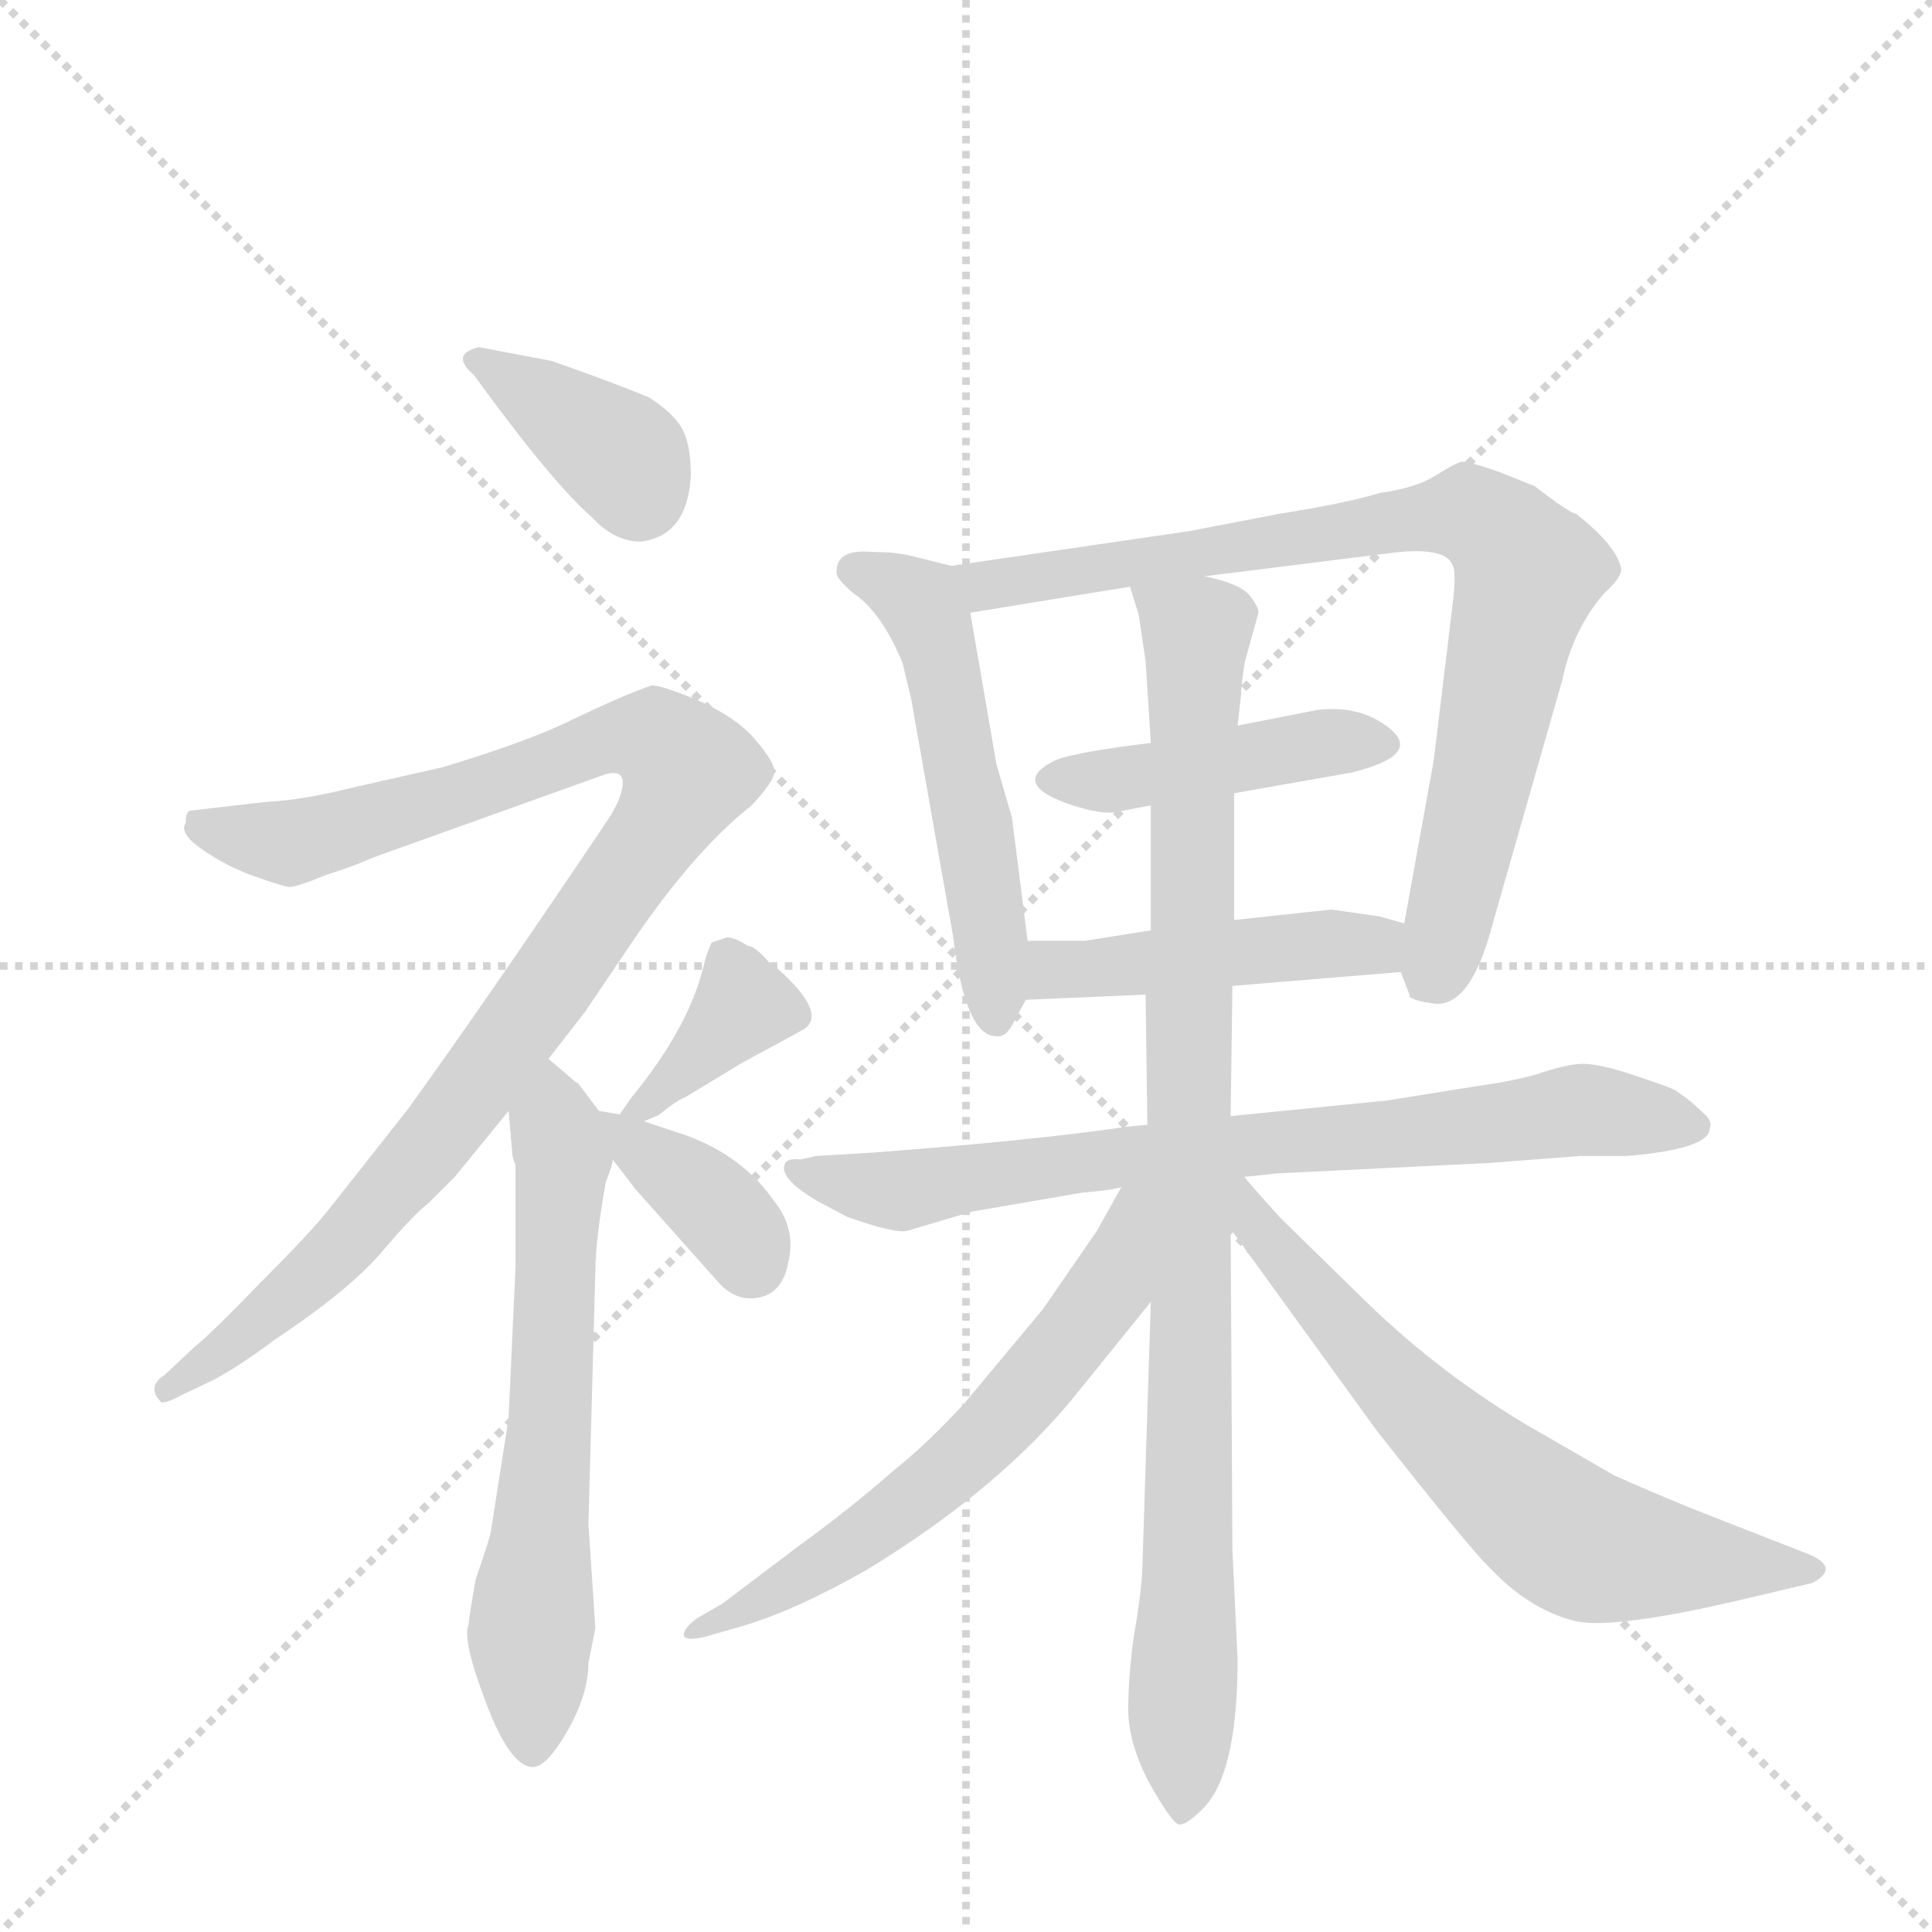 <svg version="1.1" viewBox="0 0 1024 1024" xmlns="http://www.w3.org/2000/svg">
  <g stroke="lightgray" stroke-dasharray="1,1" stroke-width="1" transform="scale(4, 4)">
    <line x1="0" y1="0" x2="256" y2="256"></line>
    <line x1="256" y1="0" x2="0" y2="256"></line>
    <line x1="128" y1="0" x2="128" y2="256"></line>
    <line x1="0" y1="128" x2="256" y2="128"></line>
  </g>
  <g transform="scale(0.92, -0.92) translate(60, -900)">
    <style type="text/css">
      
        @keyframes keyframes0 {
          from {
            stroke: blue;
            stroke-dashoffset: 380;
            stroke-width: 128;
          }
          55% {
            animation-timing-function: step-end;
            stroke: blue;
            stroke-dashoffset: 0;
            stroke-width: 128;
          }
          to {
            stroke: black;
            stroke-width: 1024;
          }
        }
        #make-me-a-hanzi-animation-0 {
          animation: keyframes0 0.559s both;
          animation-delay: 0s;
          animation-timing-function: linear;
        }
      
        @keyframes keyframes1 {
          from {
            stroke: blue;
            stroke-dashoffset: 1023;
            stroke-width: 128;
          }
          77% {
            animation-timing-function: step-end;
            stroke: blue;
            stroke-dashoffset: 0;
            stroke-width: 128;
          }
          to {
            stroke: black;
            stroke-width: 1024;
          }
        }
        #make-me-a-hanzi-animation-1 {
          animation: keyframes1 1.083s both;
          animation-delay: 0.559s;
          animation-timing-function: linear;
        }
      
        @keyframes keyframes2 {
          from {
            stroke: blue;
            stroke-dashoffset: 647;
            stroke-width: 128;
          }
          68% {
            animation-timing-function: step-end;
            stroke: blue;
            stroke-dashoffset: 0;
            stroke-width: 128;
          }
          to {
            stroke: black;
            stroke-width: 1024;
          }
        }
        #make-me-a-hanzi-animation-2 {
          animation: keyframes2 0.777s both;
          animation-delay: 1.642s;
          animation-timing-function: linear;
        }
      
        @keyframes keyframes3 {
          from {
            stroke: blue;
            stroke-dashoffset: 371;
            stroke-width: 128;
          }
          55% {
            animation-timing-function: step-end;
            stroke: blue;
            stroke-dashoffset: 0;
            stroke-width: 128;
          }
          to {
            stroke: black;
            stroke-width: 1024;
          }
        }
        #make-me-a-hanzi-animation-3 {
          animation: keyframes3 0.552s both;
          animation-delay: 2.418s;
          animation-timing-function: linear;
        }
      
        @keyframes keyframes4 {
          from {
            stroke: blue;
            stroke-dashoffset: 373;
            stroke-width: 128;
          }
          55% {
            animation-timing-function: step-end;
            stroke: blue;
            stroke-dashoffset: 0;
            stroke-width: 128;
          }
          to {
            stroke: black;
            stroke-width: 1024;
          }
        }
        #make-me-a-hanzi-animation-4 {
          animation: keyframes4 0.554s both;
          animation-delay: 2.97s;
          animation-timing-function: linear;
        }
      
        @keyframes keyframes5 {
          from {
            stroke: blue;
            stroke-dashoffset: 542;
            stroke-width: 128;
          }
          64% {
            animation-timing-function: step-end;
            stroke: blue;
            stroke-dashoffset: 0;
            stroke-width: 128;
          }
          to {
            stroke: black;
            stroke-width: 1024;
          }
        }
        #make-me-a-hanzi-animation-5 {
          animation: keyframes5 0.691s both;
          animation-delay: 3.524s;
          animation-timing-function: linear;
        }
      
        @keyframes keyframes6 {
          from {
            stroke: blue;
            stroke-dashoffset: 840;
            stroke-width: 128;
          }
          73% {
            animation-timing-function: step-end;
            stroke: blue;
            stroke-dashoffset: 0;
            stroke-width: 128;
          }
          to {
            stroke: black;
            stroke-width: 1024;
          }
        }
        #make-me-a-hanzi-animation-6 {
          animation: keyframes6 0.934s both;
          animation-delay: 4.215s;
          animation-timing-function: linear;
        }
      
        @keyframes keyframes7 {
          from {
            stroke: blue;
            stroke-dashoffset: 444;
            stroke-width: 128;
          }
          59% {
            animation-timing-function: step-end;
            stroke: blue;
            stroke-dashoffset: 0;
            stroke-width: 128;
          }
          to {
            stroke: black;
            stroke-width: 1024;
          }
        }
        #make-me-a-hanzi-animation-7 {
          animation: keyframes7 0.611s both;
          animation-delay: 5.148s;
          animation-timing-function: linear;
        }
      
        @keyframes keyframes8 {
          from {
            stroke: blue;
            stroke-dashoffset: 467;
            stroke-width: 128;
          }
          60% {
            animation-timing-function: step-end;
            stroke: blue;
            stroke-dashoffset: 0;
            stroke-width: 128;
          }
          to {
            stroke: black;
            stroke-width: 1024;
          }
        }
        #make-me-a-hanzi-animation-8 {
          animation: keyframes8 0.63s both;
          animation-delay: 5.76s;
          animation-timing-function: linear;
        }
      
        @keyframes keyframes9 {
          from {
            stroke: blue;
            stroke-dashoffset: 779;
            stroke-width: 128;
          }
          72% {
            animation-timing-function: step-end;
            stroke: blue;
            stroke-dashoffset: 0;
            stroke-width: 128;
          }
          to {
            stroke: black;
            stroke-width: 1024;
          }
        }
        #make-me-a-hanzi-animation-9 {
          animation: keyframes9 0.884s both;
          animation-delay: 6.39s;
          animation-timing-function: linear;
        }
      
        @keyframes keyframes10 {
          from {
            stroke: blue;
            stroke-dashoffset: 975;
            stroke-width: 128;
          }
          76% {
            animation-timing-function: step-end;
            stroke: blue;
            stroke-dashoffset: 0;
            stroke-width: 128;
          }
          to {
            stroke: black;
            stroke-width: 1024;
          }
        }
        #make-me-a-hanzi-animation-10 {
          animation: keyframes10 1.043s both;
          animation-delay: 7.274s;
          animation-timing-function: linear;
        }
      
        @keyframes keyframes11 {
          from {
            stroke: blue;
            stroke-dashoffset: 623;
            stroke-width: 128;
          }
          67% {
            animation-timing-function: step-end;
            stroke: blue;
            stroke-dashoffset: 0;
            stroke-width: 128;
          }
          to {
            stroke: black;
            stroke-width: 1024;
          }
        }
        #make-me-a-hanzi-animation-11 {
          animation: keyframes11 0.757s both;
          animation-delay: 8.317s;
          animation-timing-function: linear;
        }
      
        @keyframes keyframes12 {
          from {
            stroke: blue;
            stroke-dashoffset: 674;
            stroke-width: 128;
          }
          69% {
            animation-timing-function: step-end;
            stroke: blue;
            stroke-dashoffset: 0;
            stroke-width: 128;
          }
          to {
            stroke: black;
            stroke-width: 1024;
          }
        }
        #make-me-a-hanzi-animation-12 {
          animation: keyframes12 0.799s both;
          animation-delay: 9.074s;
          animation-timing-function: linear;
        }
      
    </style>
    
      <path d="M 258 692 L 216 700 Q 199 696 213 684 Q 258 622 281 602 Q 294 588 309 588 Q 336 591 338 626 Q 338 644 333 653 Q 328 662 314 671 Q 295 679 258 692 Z" fill="lightgray"></path>
    
      <path d="M 256 290 L 277 317 L 304 357 Q 340 410 373 436 Q 386 450 386 455 Q 387 460 375 474 Q 364 487 341 497 Q 319 506 315 505 Q 298 499 271 486 Q 245 473 195 458 L 142 446 Q 114 439 93 438 L 50 433 Q 47 433 47 426 Q 43 420 56 411 Q 70 401 87 395 Q 104 389 107 389 Q 111 389 128 396 Q 144 401 155 406 L 289 454 Q 304 458 296 438 Q 292 430 289 426 L 283 417 Q 219 322 175 261 L 130 204 Q 120 191 90 161 Q 61 131 52 124 L 35 108 Q 24 101 33 92 Q 37 92 44 96 L 63 105 Q 78 113 98 128 Q 143 158 161 180 Q 179 201 187 207 L 202 222 L 233 260 L 256 290 Z" fill="lightgray"></path>
    
      <path d="M 285 260 L 273 276 Q 272 276 270 278 L 256 290 C 233 310 230 290 233 260 L 235 237 Q 235 233 237 229 L 237 170 L 233 83 L 223 19 Q 223 16 214 -10 Q 210 -33 210 -36 Q 206 -44 220 -81 Q 234 -118 247 -118 Q 255 -118 267 -97 Q 279 -76 279 -58 L 283 -38 L 279 22 L 283 168 Q 283 185 289 219 Q 293 229 293 232 C 297 244 297 244 285 260 Z" fill="lightgray"></path>
    
      <path d="M 311 254 L 318 257 Q 319 257 325 262 Q 332 267 335 268 L 368 288 L 394 302 L 403 307 Q 417 316 388 342 Q 386 342 380 349 Q 374 355 371 355 Q 363 360 359 360 L 350 357 Q 347 351 345 342 Q 336 307 304 268 L 297 258 C 287 244 287 244 311 254 Z" fill="lightgray"></path>
    
      <path d="M 293 232 L 306 215 L 355 160 Q 363 152 372 152 Q 390 152 394 172 Q 399 192 386 208 Q 368 234 335 246 L 311 254 L 297 258 L 285 260 C 270 263 275 256 293 232 Z" fill="lightgray"></path>
    
      <path d="M 532 358 L 523 429 L 514 460 L 499 547 C 495 572 495 572 488 574 L 464 580 Q 455 582 443 582 Q 422 584 422 571 Q 421 567 432 558 Q 448 547 460 518 L 465 497 L 489 361 Q 496 303 514 303 Q 520 302 525 313 L 531 324 L 532 358 Z" fill="lightgray"></path>
    
      <path d="M 766 462 L 749 368 L 747 340 L 752 327 Q 751 324 765 322 Q 787 318 800 368 L 840 508 Q 846 537 864 558 Q 874 567 874 572 Q 872 585 848 604 Q 846 604 836 611 L 824 620 L 804 628 Q 787 634 782 634 Q 778 633 767 626 Q 756 619 735 616 Q 715 610 677 604 L 625 594 L 488 574 C 458 570 469 542 499 547 L 591 562 L 634 568 L 738 581 Q 773 586 777 574 Q 779 570 777 553 L 766 462 Z" fill="lightgray"></path>
    
      <path d="M 651 443 L 719 455 Q 759 465 741 480 Q 724 494 699 491 L 653 482 L 603 472 Q 554 466 546 461 Q 522 448 558 436 Q 574 431 582 432 L 603 436 L 651 443 Z" fill="lightgray"></path>
    
      <path d="M 749 368 L 735 372 L 707 376 L 651 370 L 603 364 L 565 358 L 532 358 C 502 358 501 323 531 324 L 600 327 L 650 332 L 747 340 C 777 342 778 360 749 368 Z" fill="lightgray"></path>
    
      <path d="M 463 191 L 500 202 L 564 213 Q 578 214 586 216 L 657 222 L 676 224 L 798 230 L 850 234 L 877 234 Q 925 238 925 250 Q 927 254 921 259 Q 916 264 912 267 L 905 272 Q 901 274 880 281 Q 859 288 849 287 Q 840 286 828 282 Q 817 278 789 274 L 739 266 L 649 257 L 601 252 L 590 251 Q 536 243 443 236 L 410 234 L 401 232 Q 393 233 392 229 Q 389 221 411 208 L 428 199 Q 456 189 463 191 Z" fill="lightgray"></path>
    
      <path d="M 651 370 L 651 443 L 653 482 L 655 500 Q 655 504 657 518 L 665 547 Q 665 551 659 558 Q 653 564 634 568 C 606 578 585 585 591 562 L 596 546 L 600 519 L 603 472 L 603 436 L 603 364 L 600 327 L 601 252 L 603 150 L 598 -7 Q 597 -21 593 -44 Q 590 -67 590 -85 Q 590 -104 602 -127 Q 615 -150 619 -151 Q 623 -152 633 -142 Q 653 -122 653 -56 L 650 7 L 649 192 L 649 257 L 650 332 L 651 370 Z" fill="lightgray"></path>
    
      <path d="M 586 216 L 572 191 L 541 146 L 496 92 Q 474 68 455 53 Q 430 31 401 10 L 356 -24 L 342 -32 Q 335 -37 334 -41 Q 333 -46 346 -43 L 367 -37 Q 398 -28 440 -4 Q 517 43 561 98 L 603 150 C 662 223 601 242 586 216 Z" fill="lightgray"></path>
    
      <path d="M 649 192 L 733 76 Q 785 10 797 -2 L 805 -10 Q 826 -29 848 -34 Q 871 -39 950 -20 L 984 -12 Q 1001 -3 981 5 L 917 30 Q 890 41 870 50 L 818 80 Q 765 112 722 155 L 678 198 Q 658 220 657 222 C 638 245 625 225 649 192 Z" fill="lightgray"></path>
    
    
      <clipPath id="make-me-a-hanzi-clip-0">
        <path d="M 258 692 L 216 700 Q 199 696 213 684 Q 258 622 281 602 Q 294 588 309 588 Q 336 591 338 626 Q 338 644 333 653 Q 328 662 314 671 Q 295 679 258 692 Z"></path>
      </clipPath>
      <path clip-path="url(#make-me-a-hanzi-clip-0)" d="M 215 692 L 297 638 L 308 615" fill="none" id="make-me-a-hanzi-animation-0" stroke-dasharray="252 504" stroke-linecap="round"></path>
    
      <clipPath id="make-me-a-hanzi-clip-1">
        <path d="M 256 290 L 277 317 L 304 357 Q 340 410 373 436 Q 386 450 386 455 Q 387 460 375 474 Q 364 487 341 497 Q 319 506 315 505 Q 298 499 271 486 Q 245 473 195 458 L 142 446 Q 114 439 93 438 L 50 433 Q 47 433 47 426 Q 43 420 56 411 Q 70 401 87 395 Q 104 389 107 389 Q 111 389 128 396 Q 144 401 155 406 L 289 454 Q 304 458 296 438 Q 292 430 289 426 L 283 417 Q 219 322 175 261 L 130 204 Q 120 191 90 161 Q 61 131 52 124 L 35 108 Q 24 101 33 92 Q 37 92 44 96 L 63 105 Q 78 113 98 128 Q 143 158 161 180 Q 179 201 187 207 L 202 222 L 233 260 L 256 290 Z"></path>
      </clipPath>
      <path clip-path="url(#make-me-a-hanzi-clip-1)" d="M 58 425 L 107 414 L 304 476 L 322 472 L 337 456 L 319 421 L 183 234 L 120 165 L 37 99" fill="none" id="make-me-a-hanzi-animation-1" stroke-dasharray="895 1790" stroke-linecap="round"></path>
    
      <clipPath id="make-me-a-hanzi-clip-2">
        <path d="M 285 260 L 273 276 Q 272 276 270 278 L 256 290 C 233 310 230 290 233 260 L 235 237 Q 235 233 237 229 L 237 170 L 233 83 L 223 19 Q 223 16 214 -10 Q 210 -33 210 -36 Q 206 -44 220 -81 Q 234 -118 247 -118 Q 255 -118 267 -97 Q 279 -76 279 -58 L 283 -38 L 279 22 L 283 168 Q 283 185 289 219 Q 293 229 293 232 C 297 244 297 244 285 260 Z"></path>
      </clipPath>
      <path clip-path="url(#make-me-a-hanzi-clip-2)" d="M 256 282 L 265 233 L 246 -25 L 247 -107" fill="none" id="make-me-a-hanzi-animation-2" stroke-dasharray="519 1038" stroke-linecap="round"></path>
    
      <clipPath id="make-me-a-hanzi-clip-3">
        <path d="M 311 254 L 318 257 Q 319 257 325 262 Q 332 267 335 268 L 368 288 L 394 302 L 403 307 Q 417 316 388 342 Q 386 342 380 349 Q 374 355 371 355 Q 363 360 359 360 L 350 357 Q 347 351 345 342 Q 336 307 304 268 L 297 258 C 287 244 287 244 311 254 Z"></path>
      </clipPath>
      <path clip-path="url(#make-me-a-hanzi-clip-3)" d="M 359 346 L 369 321 L 305 260" fill="none" id="make-me-a-hanzi-animation-3" stroke-dasharray="243 486" stroke-linecap="round"></path>
    
      <clipPath id="make-me-a-hanzi-clip-4">
        <path d="M 293 232 L 306 215 L 355 160 Q 363 152 372 152 Q 390 152 394 172 Q 399 192 386 208 Q 368 234 335 246 L 311 254 L 297 258 L 285 260 C 270 263 275 256 293 232 Z"></path>
      </clipPath>
      <path clip-path="url(#make-me-a-hanzi-clip-4)" d="M 290 254 L 344 213 L 373 173" fill="none" id="make-me-a-hanzi-animation-4" stroke-dasharray="245 490" stroke-linecap="round"></path>
    
      <clipPath id="make-me-a-hanzi-clip-5">
        <path d="M 532 358 L 523 429 L 514 460 L 499 547 C 495 572 495 572 488 574 L 464 580 Q 455 582 443 582 Q 422 584 422 571 Q 421 567 432 558 Q 448 547 460 518 L 465 497 L 489 361 Q 496 303 514 303 Q 520 302 525 313 L 531 324 L 532 358 Z"></path>
      </clipPath>
      <path clip-path="url(#make-me-a-hanzi-clip-5)" d="M 432 572 L 470 553 L 478 534 L 511 363 L 514 314" fill="none" id="make-me-a-hanzi-animation-5" stroke-dasharray="414 828" stroke-linecap="round"></path>
    
      <clipPath id="make-me-a-hanzi-clip-6">
        <path d="M 766 462 L 749 368 L 747 340 L 752 327 Q 751 324 765 322 Q 787 318 800 368 L 840 508 Q 846 537 864 558 Q 874 567 874 572 Q 872 585 848 604 Q 846 604 836 611 L 824 620 L 804 628 Q 787 634 782 634 Q 778 633 767 626 Q 756 619 735 616 Q 715 610 677 604 L 625 594 L 488 574 C 458 570 469 542 499 547 L 591 562 L 634 568 L 738 581 Q 773 586 777 574 Q 779 570 777 553 L 766 462 Z"></path>
      </clipPath>
      <path clip-path="url(#make-me-a-hanzi-clip-6)" d="M 496 570 L 508 562 L 520 563 L 773 603 L 788 603 L 809 588 L 821 571 L 775 364 L 764 339" fill="none" id="make-me-a-hanzi-animation-6" stroke-dasharray="712 1424" stroke-linecap="round"></path>
    
      <clipPath id="make-me-a-hanzi-clip-7">
        <path d="M 651 443 L 719 455 Q 759 465 741 480 Q 724 494 699 491 L 653 482 L 603 472 Q 554 466 546 461 Q 522 448 558 436 Q 574 431 582 432 L 603 436 L 651 443 Z"></path>
      </clipPath>
      <path clip-path="url(#make-me-a-hanzi-clip-7)" d="M 551 448 L 707 473 L 737 471" fill="none" id="make-me-a-hanzi-animation-7" stroke-dasharray="316 632" stroke-linecap="round"></path>
    
      <clipPath id="make-me-a-hanzi-clip-8">
        <path d="M 749 368 L 735 372 L 707 376 L 651 370 L 603 364 L 565 358 L 532 358 C 502 358 501 323 531 324 L 600 327 L 650 332 L 747 340 C 777 342 778 360 749 368 Z"></path>
      </clipPath>
      <path clip-path="url(#make-me-a-hanzi-clip-8)" d="M 538 329 L 547 341 L 674 354 L 731 356 L 739 348" fill="none" id="make-me-a-hanzi-animation-8" stroke-dasharray="339 678" stroke-linecap="round"></path>
    
      <clipPath id="make-me-a-hanzi-clip-9">
        <path d="M 463 191 L 500 202 L 564 213 Q 578 214 586 216 L 657 222 L 676 224 L 798 230 L 850 234 L 877 234 Q 925 238 925 250 Q 927 254 921 259 Q 916 264 912 267 L 905 272 Q 901 274 880 281 Q 859 288 849 287 Q 840 286 828 282 Q 817 278 789 274 L 739 266 L 649 257 L 601 252 L 590 251 Q 536 243 443 236 L 410 234 L 401 232 Q 393 233 392 229 Q 389 221 411 208 L 428 199 Q 456 189 463 191 Z"></path>
      </clipPath>
      <path clip-path="url(#make-me-a-hanzi-clip-9)" d="M 398 226 L 460 214 L 587 234 L 853 261 L 916 251" fill="none" id="make-me-a-hanzi-animation-9" stroke-dasharray="651 1302" stroke-linecap="round"></path>
    
      <clipPath id="make-me-a-hanzi-clip-10">
        <path d="M 651 370 L 651 443 L 653 482 L 655 500 Q 655 504 657 518 L 665 547 Q 665 551 659 558 Q 653 564 634 568 C 606 578 585 585 591 562 L 596 546 L 600 519 L 603 472 L 603 436 L 603 364 L 600 327 L 601 252 L 603 150 L 598 -7 Q 597 -21 593 -44 Q 590 -67 590 -85 Q 590 -104 602 -127 Q 615 -150 619 -151 Q 623 -152 633 -142 Q 653 -122 653 -56 L 650 7 L 649 192 L 649 257 L 650 332 L 651 370 Z"></path>
      </clipPath>
      <path clip-path="url(#make-me-a-hanzi-clip-10)" d="M 599 560 L 630 536 L 620 -144" fill="none" id="make-me-a-hanzi-animation-10" stroke-dasharray="847 1694" stroke-linecap="round"></path>
    
      <clipPath id="make-me-a-hanzi-clip-11">
        <path d="M 586 216 L 572 191 L 541 146 L 496 92 Q 474 68 455 53 Q 430 31 401 10 L 356 -24 L 342 -32 Q 335 -37 334 -41 Q 333 -46 346 -43 L 367 -37 Q 398 -28 440 -4 Q 517 43 561 98 L 603 150 C 662 223 601 242 586 216 Z"></path>
      </clipPath>
      <path clip-path="url(#make-me-a-hanzi-clip-11)" d="M 594 210 L 579 158 L 512 76 L 439 15 L 341 -39" fill="none" id="make-me-a-hanzi-animation-11" stroke-dasharray="495 990" stroke-linecap="round"></path>
    
      <clipPath id="make-me-a-hanzi-clip-12">
        <path d="M 649 192 L 733 76 Q 785 10 797 -2 L 805 -10 Q 826 -29 848 -34 Q 871 -39 950 -20 L 984 -12 Q 1001 -3 981 5 L 917 30 Q 890 41 870 50 L 818 80 Q 765 112 722 155 L 678 198 Q 658 220 657 222 C 638 245 625 225 649 192 Z"></path>
      </clipPath>
      <path clip-path="url(#make-me-a-hanzi-clip-12)" d="M 654 214 L 664 193 L 748 97 L 844 14 L 913 0 L 983 -3" fill="none" id="make-me-a-hanzi-animation-12" stroke-dasharray="546 1092" stroke-linecap="round"></path>
    
  </g>
</svg>